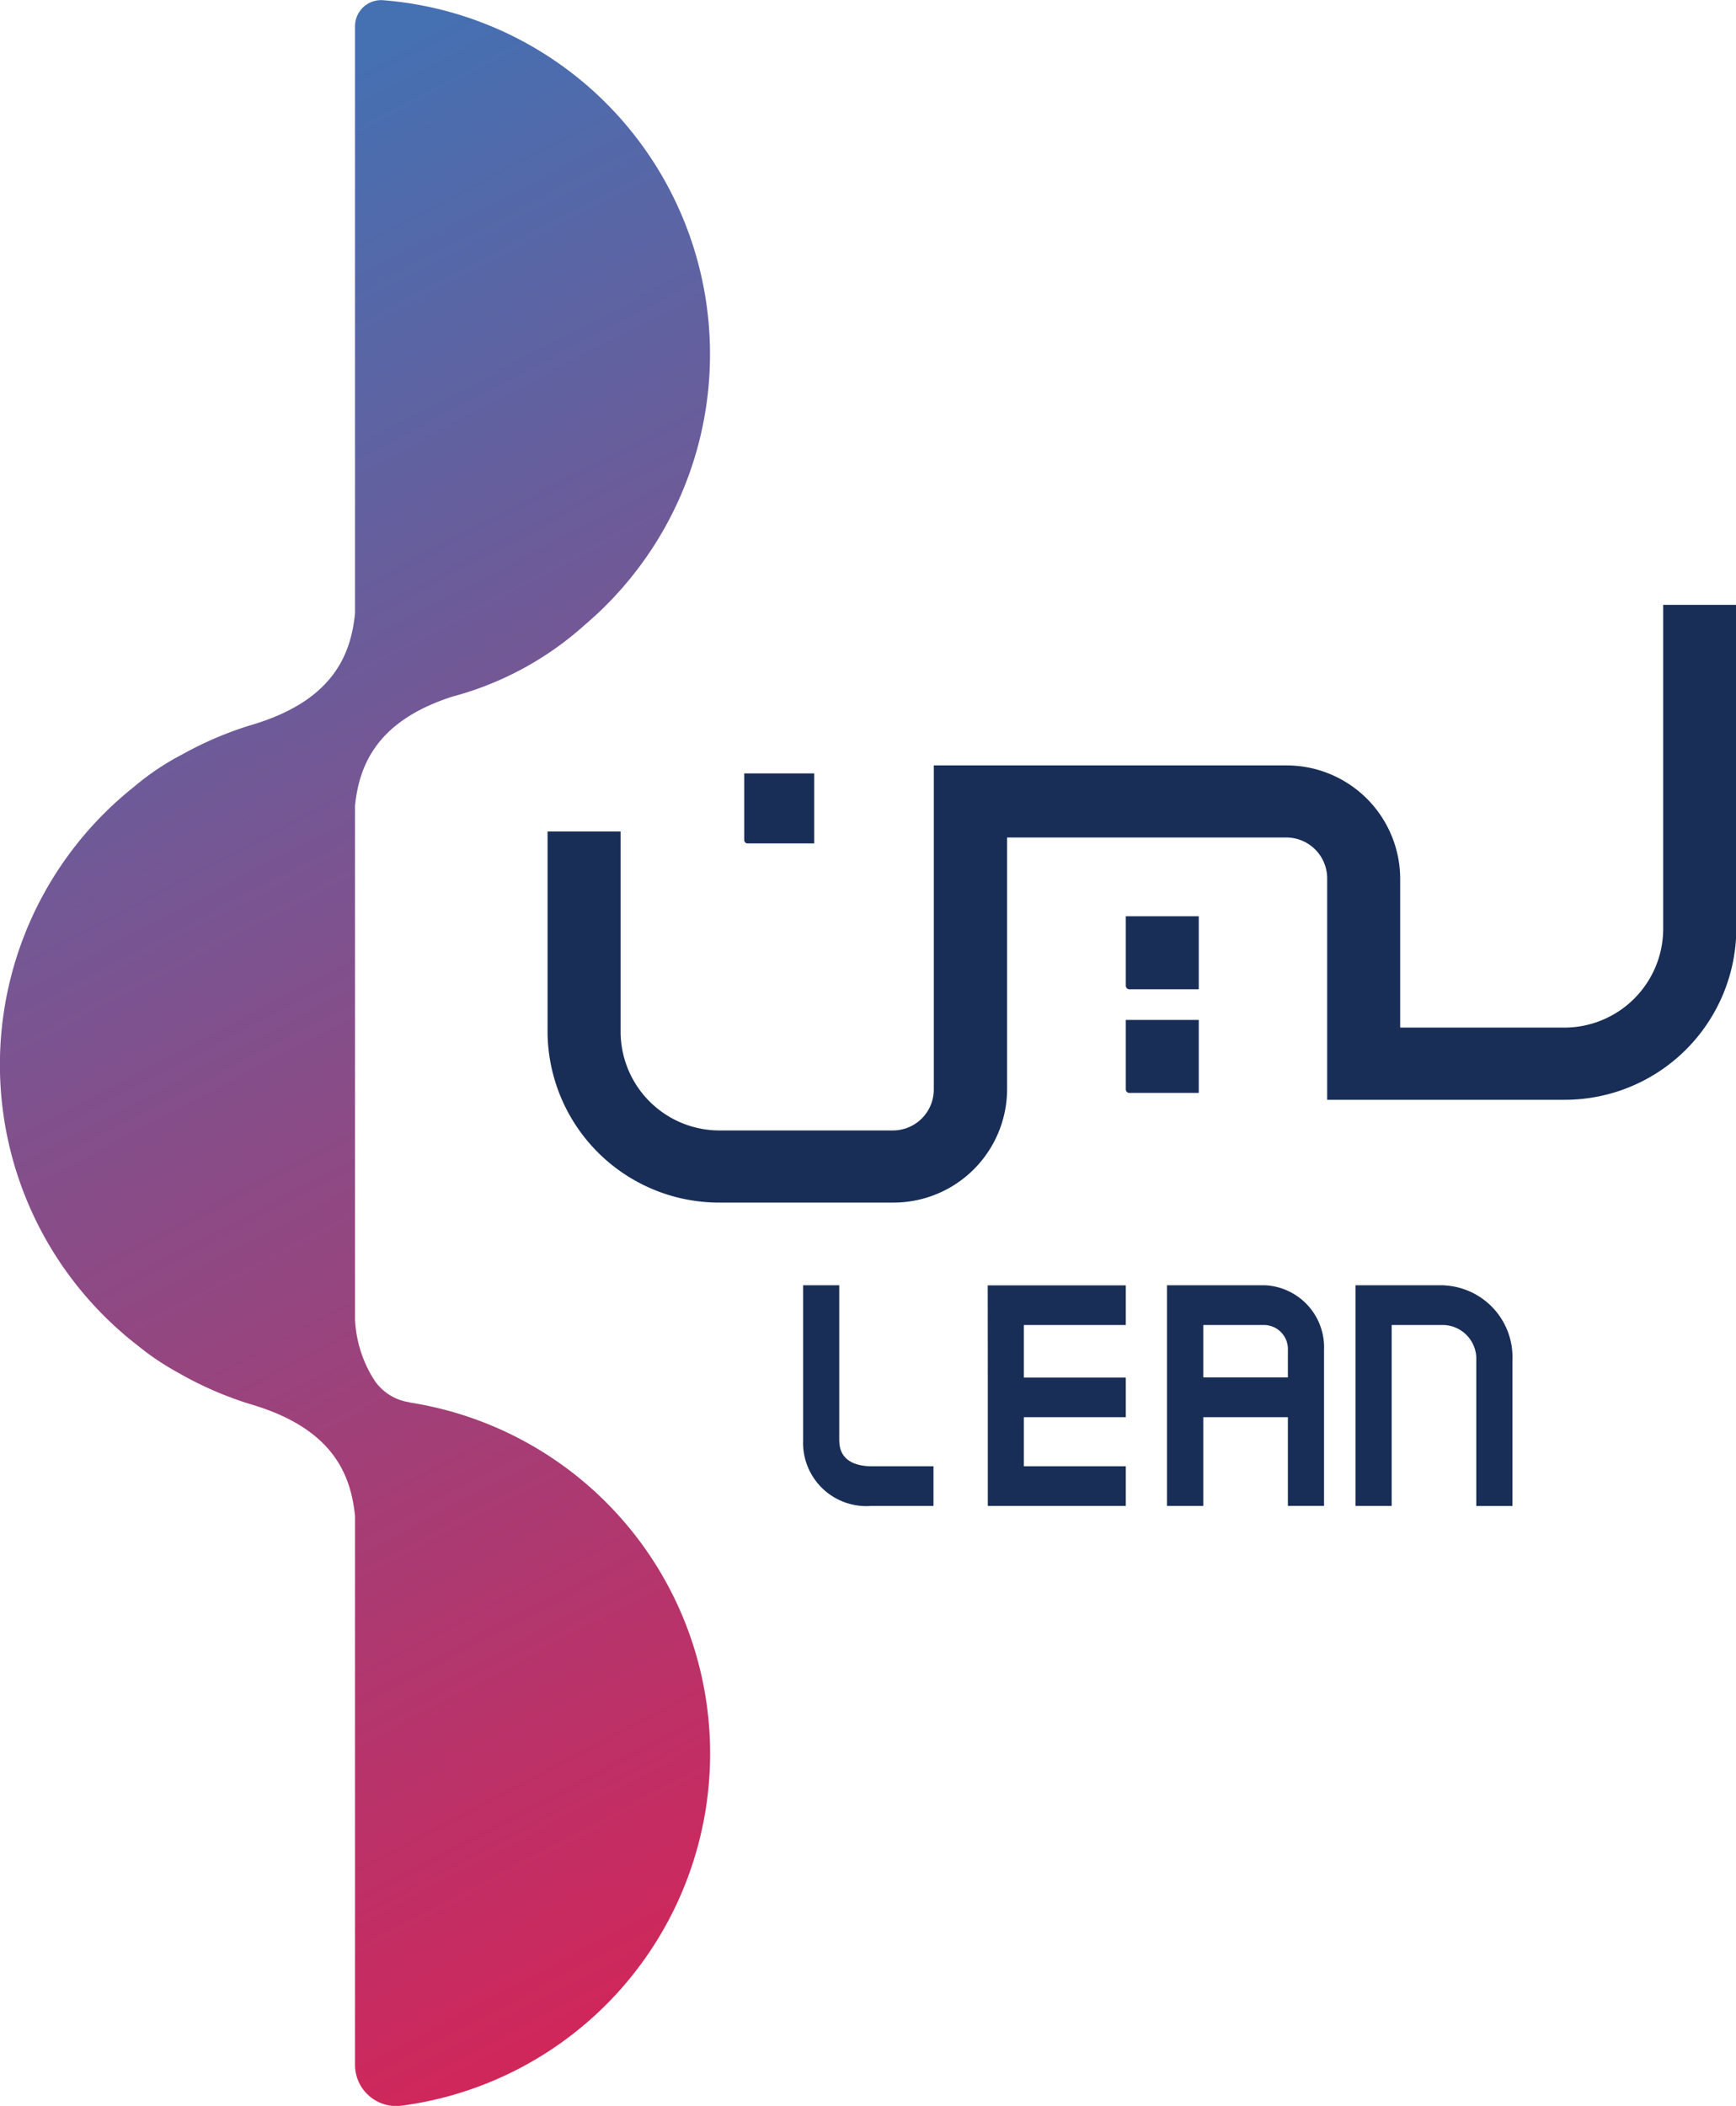 <svg xmlns="http://www.w3.org/2000/svg" xmlns:xlink="http://www.w3.org/1999/xlink" width="58.396" height="70.82" viewBox="0 0 58.396 70.82"><defs><style>.a{fill:url(#a);}.b{fill:#182e56;}</style><linearGradient id="a" x1="0.445" y1="0.031" x2="0.647" y2="1.15" gradientUnits="objectBoundingBox"><stop offset="0" stop-color="#4570b2"/><stop offset="1" stop-color="#e41c4e"/></linearGradient></defs><g transform="translate(-84.021 -257.236)"><path class="a" d="M97.8,304.394a1.728,1.728,0,0,1-1.164-.709,4.136,4.136,0,0,1-.673-2.081V284.33c.144-1.379.744-2.854,3.277-3.668a10.822,10.822,0,0,0,4.461-2.419,11.942,11.942,0,0,0-6.794-21,.879.879,0,0,0-.944.878v19.747c-.14,1.382-.735,2.864-3.274,3.683l-.073.024a11.885,11.885,0,0,0-2.464,1.031,8.727,8.727,0,0,0-1.624,1.09,11.938,11.938,0,0,0,.124,18.788,8.819,8.819,0,0,0,1.353.909,11.853,11.853,0,0,0,2.62,1.118l.068.023c2.535.82,3.131,2.3,3.27,3.681v18.455a1.386,1.386,0,0,0,1.553,1.38,11.947,11.947,0,0,0,.284-23.65Z" transform="translate(0 0)"/><g transform="translate(102.438 277.577)"><g transform="translate(8.598 22.882)"><path class="b" d="M126.569,328.59v-5.226h-1.216v5.226a2.128,2.128,0,0,0,2.3,2.193h2.086V329.45h-2.086c-.4,0-1.082-.112-1.082-.86" transform="translate(-125.353 -323.364)"/><path class="b" d="M147.373,323.364h-3.294v7.419H145.3V327.8h2.846v2.982h1.216v-5.244a2.089,2.089,0,0,0-1.985-2.175m.769,3.1H145.3V324.7h2.077a.809.809,0,0,1,.769.843Z" transform="translate(-131.839 -323.364)"/><path class="b" d="M156.765,323.364h-2.981v7.419H155V324.7h1.764a1.139,1.139,0,0,1,1.082,1.186v4.9h1.216v-4.9a2.418,2.418,0,0,0-2.3-2.519" transform="translate(-135.201 -323.364)"/><path class="b" d="M134.858,326.468v4.315H139.5V329.45h-3.429V327.8H139.5v-1.333h-3.429V324.7H139.5v-1.333h-4.645Z" transform="translate(-128.645 -323.364)"/></g><path class="b" d="M146.381,302.572h-5.5v-5.017a3.823,3.823,0,0,0-3.839-3.8H125.192v10.905a1.376,1.376,0,0,1-1.379,1.371h-5.82a3.327,3.327,0,0,1-3.336-3.311v-6.744H112.2v6.744a5.773,5.773,0,0,0,5.8,5.737h5.82a3.822,3.822,0,0,0,3.838-3.8v-8.478h9.388a1.376,1.376,0,0,1,1.379,1.372V305h7.963a5.773,5.773,0,0,0,5.8-5.737V288.356h-2.46v10.906A3.327,3.327,0,0,1,146.381,302.572Z" transform="translate(-112.198 -288.356)"/><path class="b" d="M144.414,309.71v2.455h-2.336a.119.119,0,0,1-.119-.119V309.71Z" transform="translate(-122.506 -295.752)"/><path class="b" d="M144.414,304.377v2.455h-2.336a.119.119,0,0,1-.119-.119v-2.336Z" transform="translate(-122.506 -293.905)"/><path class="b" d="M124.676,297.026v2.356h-2.241a.115.115,0,0,1-.114-.114v-2.241Z" transform="translate(-115.704 -291.359)"/></g></g></svg>
